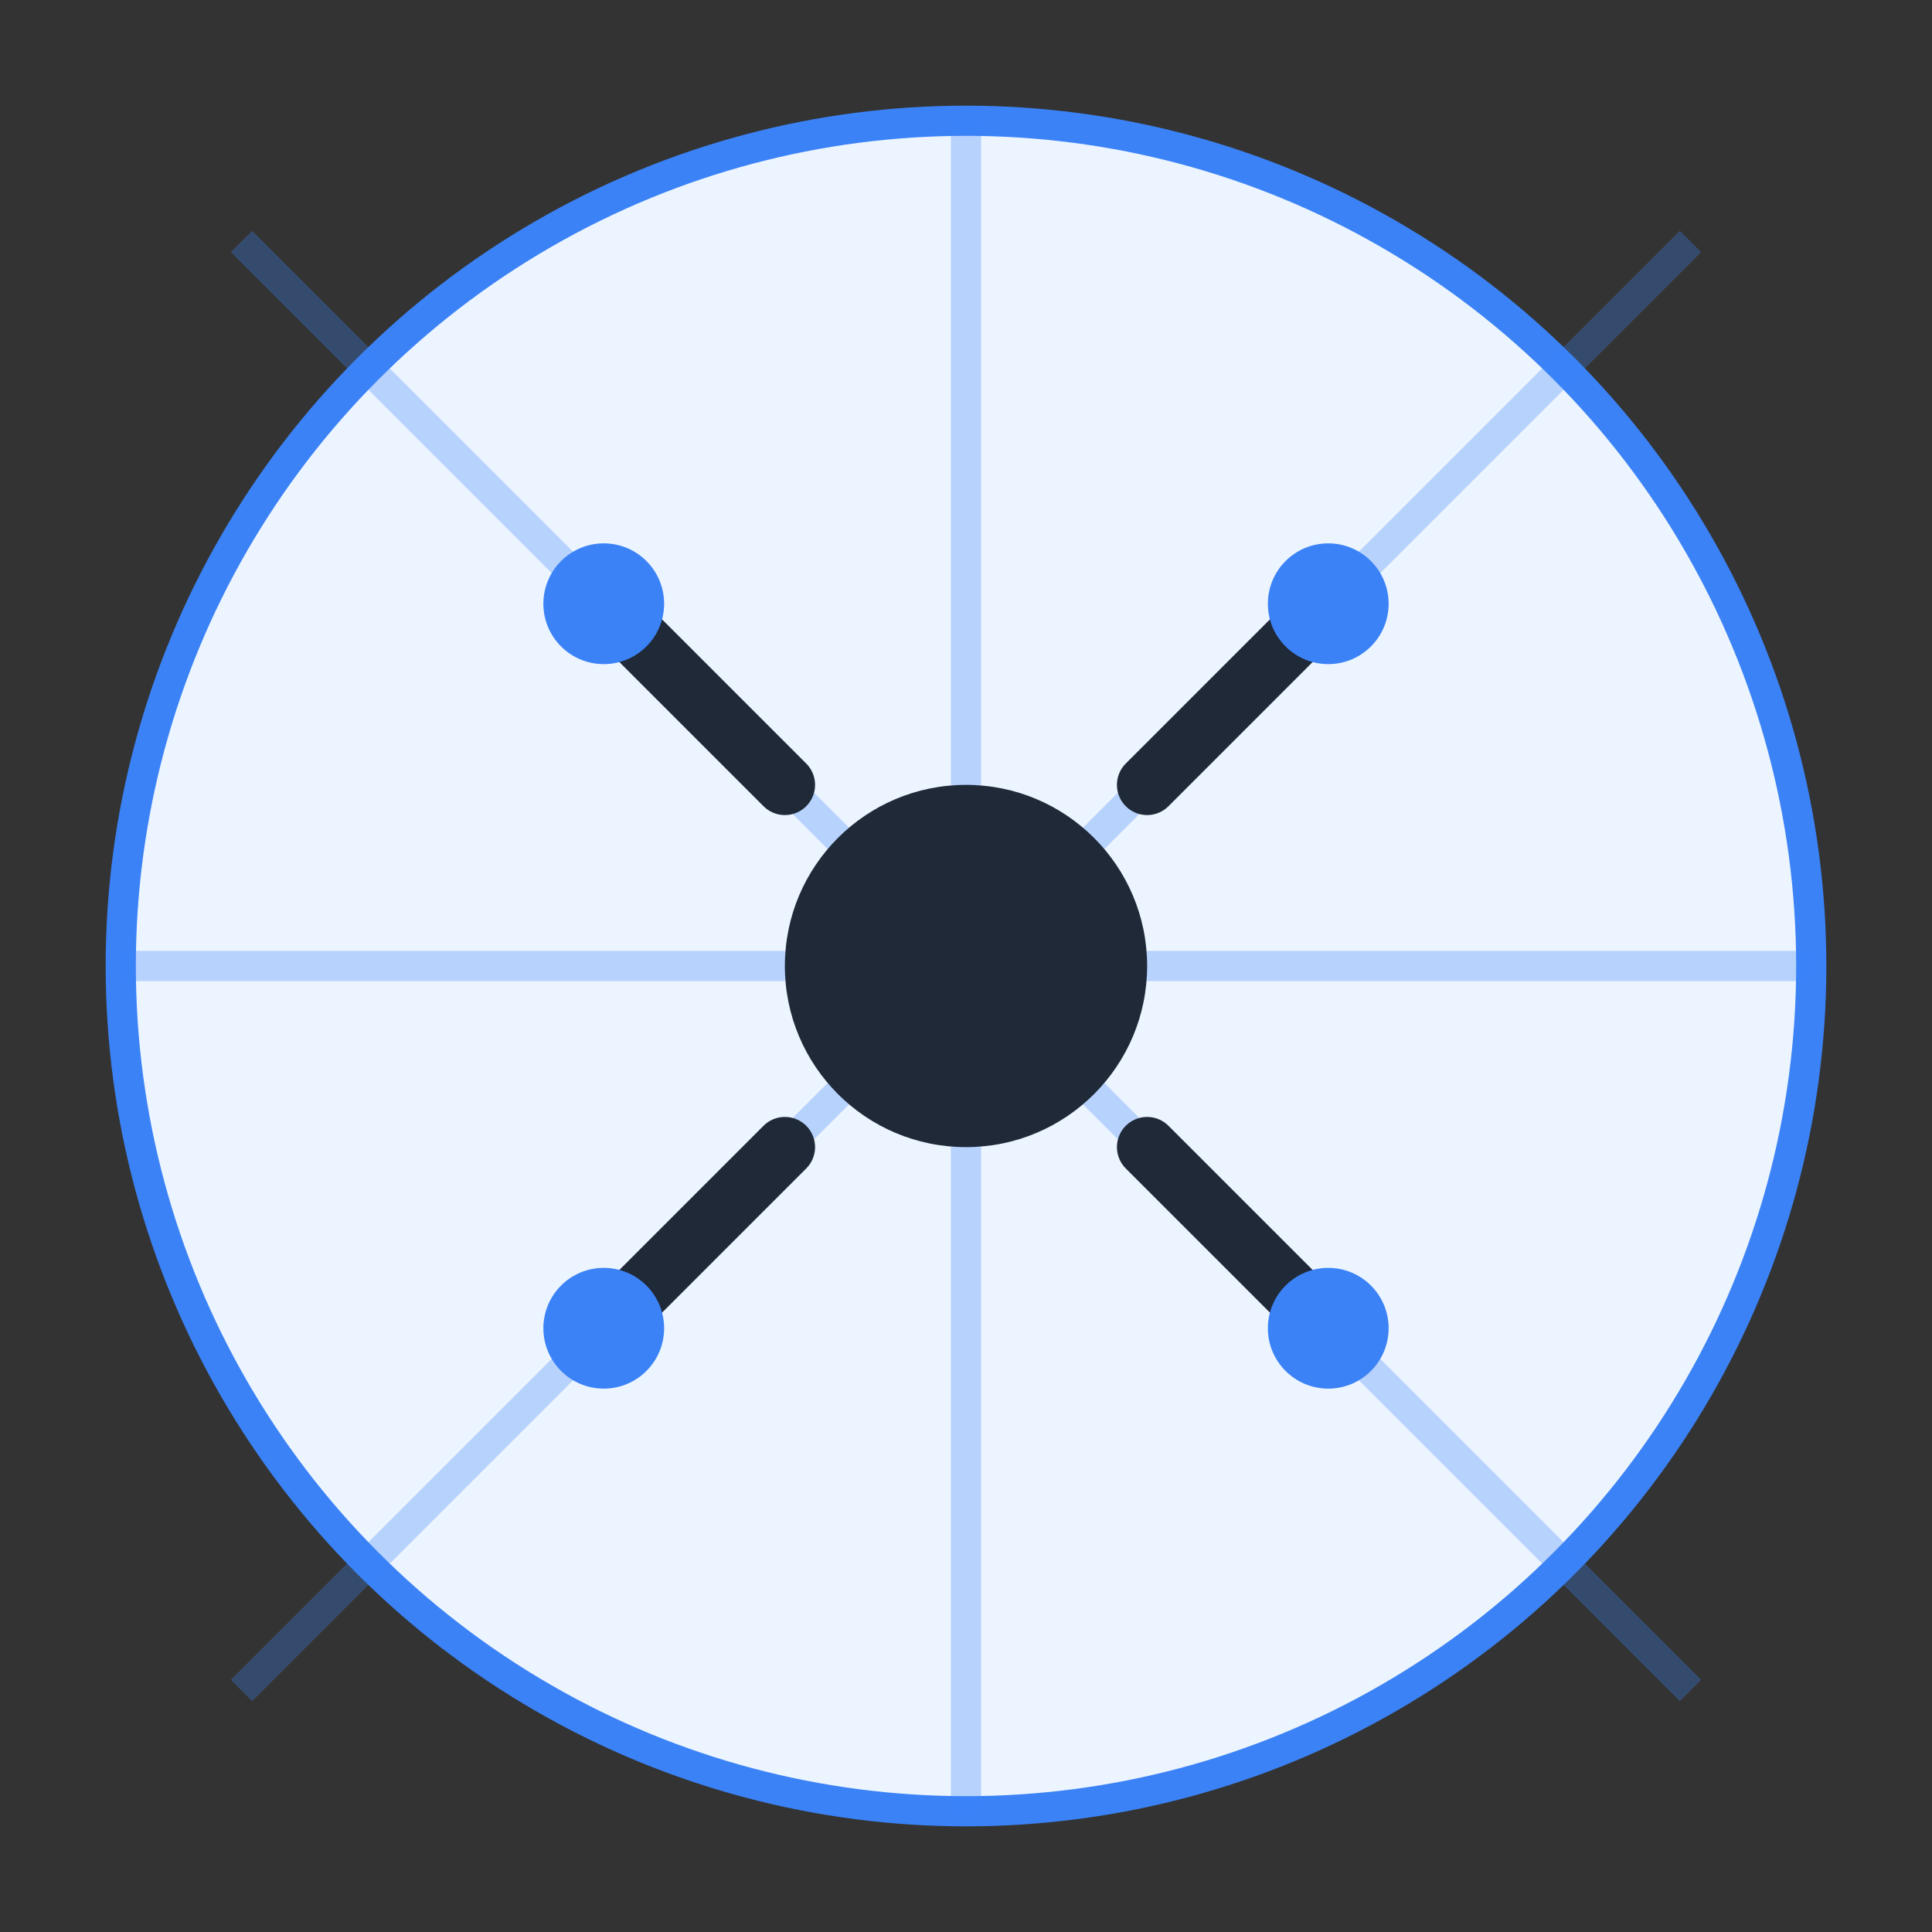 <svg width="64" height="64" viewBox="0 0 64 64" fill="none" xmlns="http://www.w3.org/2000/svg">
  <rect x="0" y="0" width="64" height="64" fill="#333333" stroke="none"/>
  <!-- Web background -->
  <circle cx="32" cy="32" r="28" fill="#EBF4FF" stroke="#3B82F6" stroke-width="1"/>
  
  <!-- Web lines -->
  <path d="M32 4 L32 60" stroke="#3B82F6" stroke-width="1" opacity="0.3"/>
  <path d="M4 32 L60 32" stroke="#3B82F6" stroke-width="1" opacity="0.3"/>
  <path d="M8 8 L56 56" stroke="#3B82F6" stroke-width="1" opacity="0.3"/>
  <path d="M56 8 L8 56" stroke="#3B82F6" stroke-width="1" opacity="0.3"/>
  
  <!-- Spider body -->
  <circle cx="32" cy="32" r="6" fill="#1F2937"/>
  
  <!-- Spider legs -->
  <path d="M26 26 L20 20" stroke="#1F2937" stroke-width="2" stroke-linecap="round"/>
  <path d="M38 26 L44 20" stroke="#1F2937" stroke-width="2" stroke-linecap="round"/>
  <path d="M26 38 L20 44" stroke="#1F2937" stroke-width="2" stroke-linecap="round"/>
  <path d="M38 38 L44 44" stroke="#1F2937" stroke-width="2" stroke-linecap="round"/>
  
  <!-- Data points -->
  <circle cx="20" cy="20" r="2" fill="#3B82F6"/>
  <circle cx="44" cy="20" r="2" fill="#3B82F6"/>
  <circle cx="20" cy="44" r="2" fill="#3B82F6"/>
  <circle cx="44" cy="44" r="2" fill="#3B82F6"/>
</svg>
